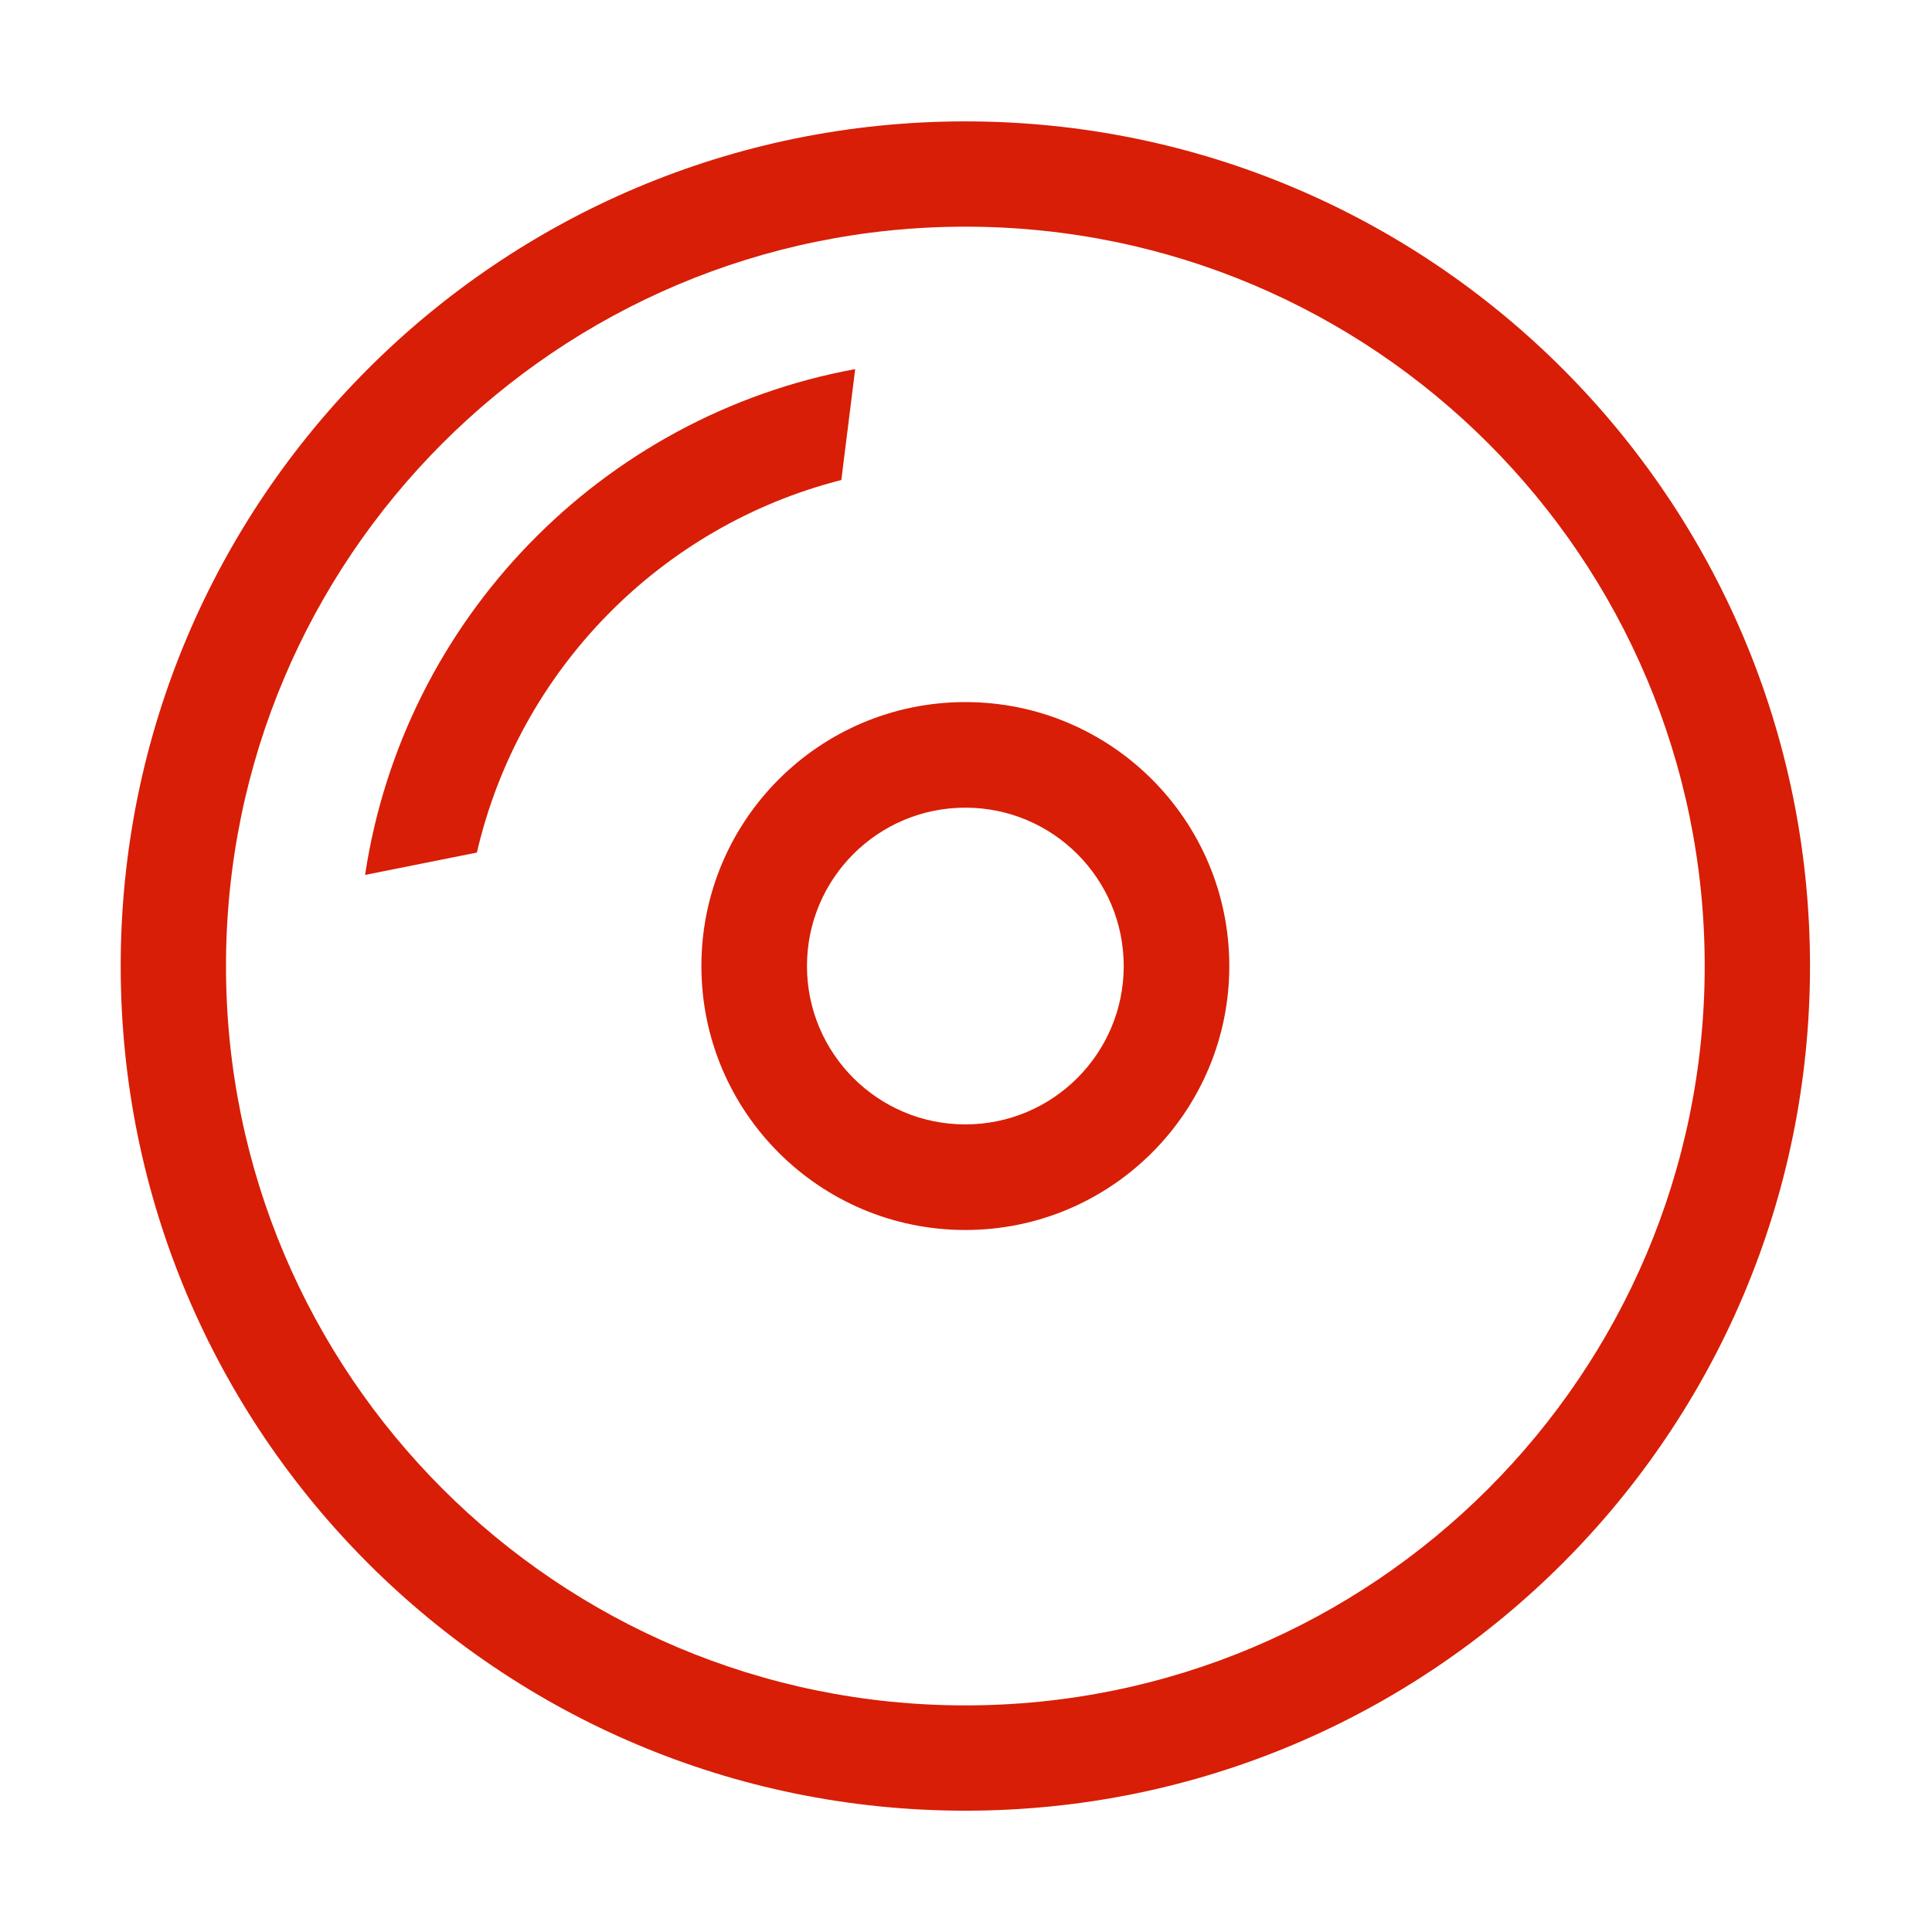 <?xml version="1.0" standalone="no"?><!DOCTYPE svg PUBLIC "-//W3C//DTD SVG 1.1//EN" "http://www.w3.org/Graphics/SVG/1.1/DTD/svg11.dtd"><svg t="1547805751493" class="icon" style="" viewBox="0 0 1024 1024" version="1.1" xmlns="http://www.w3.org/2000/svg" p-id="20443" xmlns:xlink="http://www.w3.org/1999/xlink" width="200" height="200"><defs><style type="text/css"></style></defs><path d="M511.654 959.702c-247.249 0-447.683-200.434-447.683-447.682S264.405 64.336 511.654 64.336s447.683 200.434 447.683 447.682S758.902 959.702 511.654 959.702zM511.654 120.143c-216.427 0-391.875 175.448-391.875 391.875s175.447 391.875 391.875 391.875 391.874-175.449 391.874-391.875S728.081 120.143 511.654 120.143zM511.654 651.921c-77.267 0-139.901-62.636-139.901-139.901 0-77.265 62.636-139.9 139.901-139.9 77.266 0 139.901 62.636 139.901 139.9C651.555 589.285 588.92 651.921 511.654 651.921zM511.654 428.08c-46.358 0-83.942 37.582-83.942 83.94 0 46.359 37.584 83.941 83.942 83.941s83.942-37.582 83.942-83.941C595.595 465.661 558.012 428.08 511.654 428.08zM252.76 451.878l-59.26 11.852c20.418-135.655 125.54-243.481 259.772-268.099l-7.348 58.785C350.09 278.795 275.12 355.255 252.76 451.878z" p-id="20444" fill="#d81e06"></path></svg>